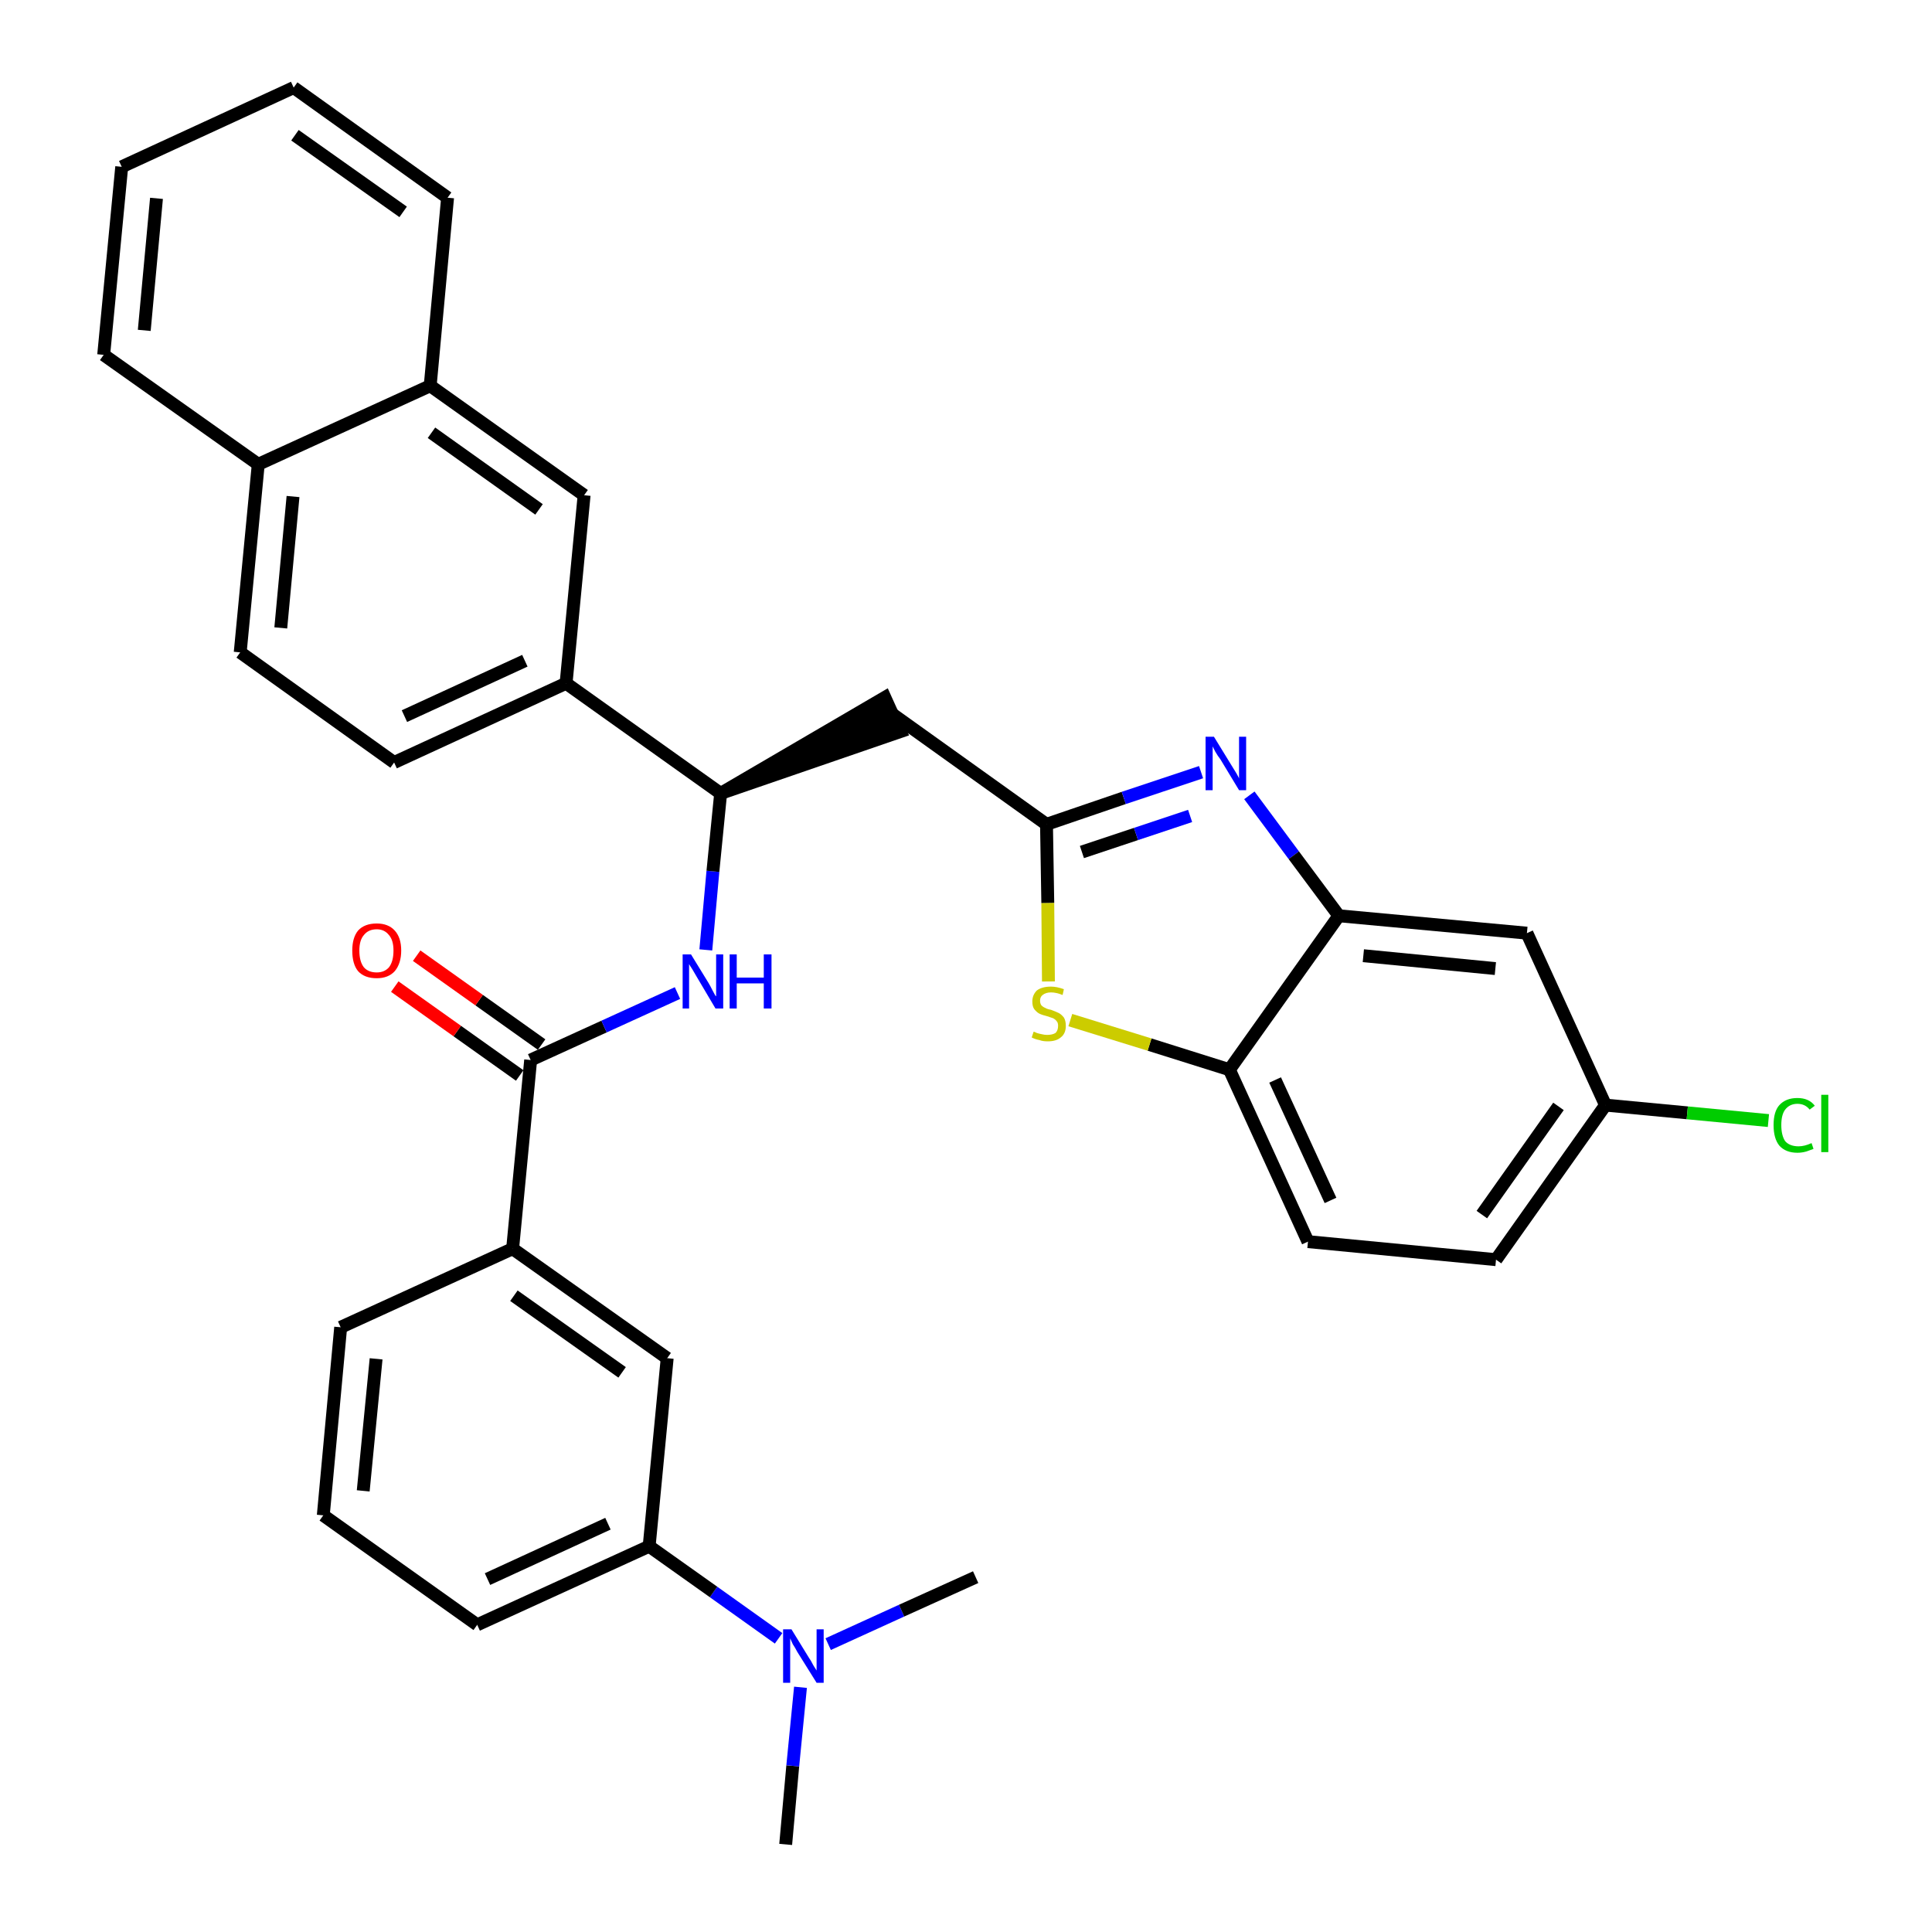 <?xml version='1.0' encoding='iso-8859-1'?>
<svg version='1.1' baseProfile='full'
              xmlns='http://www.w3.org/2000/svg'
                      xmlns:rdkit='http://www.rdkit.org/xml'
                      xmlns:xlink='http://www.w3.org/1999/xlink'
                  xml:space='preserve'
width='300px' height='300px' viewBox='0 0 300 300'>
<!-- END OF HEADER -->
<path class='bond-0 atom-0 atom-1' d='M 122.0,286.4 L 123.1,274.2' style='fill:none;fill-rule:evenodd;stroke:#000000;stroke-width:2.0px;stroke-linecap:butt;stroke-linejoin:miter;stroke-opacity:1' />
<path class='bond-0 atom-0 atom-1' d='M 123.1,274.2 L 124.3,262.0' style='fill:none;fill-rule:evenodd;stroke:#0000FF;stroke-width:2.0px;stroke-linecap:butt;stroke-linejoin:miter;stroke-opacity:1' />
<path class='bond-1 atom-1 atom-2' d='M 128.6,255.3 L 140.0,250.1' style='fill:none;fill-rule:evenodd;stroke:#0000FF;stroke-width:2.0px;stroke-linecap:butt;stroke-linejoin:miter;stroke-opacity:1' />
<path class='bond-1 atom-1 atom-2' d='M 140.0,250.1 L 151.5,244.9' style='fill:none;fill-rule:evenodd;stroke:#000000;stroke-width:2.0px;stroke-linecap:butt;stroke-linejoin:miter;stroke-opacity:1' />
<path class='bond-2 atom-1 atom-3' d='M 120.9,254.4 L 110.8,247.2' style='fill:none;fill-rule:evenodd;stroke:#0000FF;stroke-width:2.0px;stroke-linecap:butt;stroke-linejoin:miter;stroke-opacity:1' />
<path class='bond-2 atom-1 atom-3' d='M 110.8,247.2 L 100.8,240.1' style='fill:none;fill-rule:evenodd;stroke:#000000;stroke-width:2.0px;stroke-linecap:butt;stroke-linejoin:miter;stroke-opacity:1' />
<path class='bond-3 atom-3 atom-4' d='M 100.8,240.1 L 74.1,252.3' style='fill:none;fill-rule:evenodd;stroke:#000000;stroke-width:2.0px;stroke-linecap:butt;stroke-linejoin:miter;stroke-opacity:1' />
<path class='bond-3 atom-3 atom-4' d='M 94.4,236.6 L 75.7,245.2' style='fill:none;fill-rule:evenodd;stroke:#000000;stroke-width:2.0px;stroke-linecap:butt;stroke-linejoin:miter;stroke-opacity:1' />
<path class='bond-33 atom-33 atom-3' d='M 103.6,210.9 L 100.8,240.1' style='fill:none;fill-rule:evenodd;stroke:#000000;stroke-width:2.0px;stroke-linecap:butt;stroke-linejoin:miter;stroke-opacity:1' />
<path class='bond-4 atom-4 atom-5' d='M 74.1,252.3 L 50.2,235.3' style='fill:none;fill-rule:evenodd;stroke:#000000;stroke-width:2.0px;stroke-linecap:butt;stroke-linejoin:miter;stroke-opacity:1' />
<path class='bond-5 atom-5 atom-6' d='M 50.2,235.3 L 52.9,206.1' style='fill:none;fill-rule:evenodd;stroke:#000000;stroke-width:2.0px;stroke-linecap:butt;stroke-linejoin:miter;stroke-opacity:1' />
<path class='bond-5 atom-5 atom-6' d='M 56.4,231.5 L 58.4,211.0' style='fill:none;fill-rule:evenodd;stroke:#000000;stroke-width:2.0px;stroke-linecap:butt;stroke-linejoin:miter;stroke-opacity:1' />
<path class='bond-6 atom-6 atom-7' d='M 52.9,206.1 L 79.6,193.9' style='fill:none;fill-rule:evenodd;stroke:#000000;stroke-width:2.0px;stroke-linecap:butt;stroke-linejoin:miter;stroke-opacity:1' />
<path class='bond-7 atom-7 atom-8' d='M 79.6,193.9 L 82.4,164.6' style='fill:none;fill-rule:evenodd;stroke:#000000;stroke-width:2.0px;stroke-linecap:butt;stroke-linejoin:miter;stroke-opacity:1' />
<path class='bond-32 atom-7 atom-33' d='M 79.6,193.9 L 103.6,210.9' style='fill:none;fill-rule:evenodd;stroke:#000000;stroke-width:2.0px;stroke-linecap:butt;stroke-linejoin:miter;stroke-opacity:1' />
<path class='bond-32 atom-7 atom-33' d='M 79.8,201.2 L 96.6,213.1' style='fill:none;fill-rule:evenodd;stroke:#000000;stroke-width:2.0px;stroke-linecap:butt;stroke-linejoin:miter;stroke-opacity:1' />
<path class='bond-8 atom-8 atom-9' d='M 84.1,162.2 L 74.4,155.3' style='fill:none;fill-rule:evenodd;stroke:#000000;stroke-width:2.0px;stroke-linecap:butt;stroke-linejoin:miter;stroke-opacity:1' />
<path class='bond-8 atom-8 atom-9' d='M 74.4,155.3 L 64.7,148.4' style='fill:none;fill-rule:evenodd;stroke:#FF0000;stroke-width:2.0px;stroke-linecap:butt;stroke-linejoin:miter;stroke-opacity:1' />
<path class='bond-8 atom-8 atom-9' d='M 80.7,167.0 L 71.0,160.1' style='fill:none;fill-rule:evenodd;stroke:#000000;stroke-width:2.0px;stroke-linecap:butt;stroke-linejoin:miter;stroke-opacity:1' />
<path class='bond-8 atom-8 atom-9' d='M 71.0,160.1 L 61.3,153.2' style='fill:none;fill-rule:evenodd;stroke:#FF0000;stroke-width:2.0px;stroke-linecap:butt;stroke-linejoin:miter;stroke-opacity:1' />
<path class='bond-9 atom-8 atom-10' d='M 82.4,164.6 L 93.8,159.4' style='fill:none;fill-rule:evenodd;stroke:#000000;stroke-width:2.0px;stroke-linecap:butt;stroke-linejoin:miter;stroke-opacity:1' />
<path class='bond-9 atom-8 atom-10' d='M 93.8,159.4 L 105.2,154.2' style='fill:none;fill-rule:evenodd;stroke:#0000FF;stroke-width:2.0px;stroke-linecap:butt;stroke-linejoin:miter;stroke-opacity:1' />
<path class='bond-10 atom-10 atom-11' d='M 109.6,147.5 L 110.7,135.3' style='fill:none;fill-rule:evenodd;stroke:#0000FF;stroke-width:2.0px;stroke-linecap:butt;stroke-linejoin:miter;stroke-opacity:1' />
<path class='bond-10 atom-10 atom-11' d='M 110.7,135.3 L 111.9,123.2' style='fill:none;fill-rule:evenodd;stroke:#000000;stroke-width:2.0px;stroke-linecap:butt;stroke-linejoin:miter;stroke-opacity:1' />
<path class='bond-11 atom-11 atom-12' d='M 111.9,123.2 L 139.8,113.6 L 137.4,108.3 Z' style='fill:#000000;fill-rule:evenodd;fill-opacity:1;stroke:#000000;stroke-width:2.0px;stroke-linecap:butt;stroke-linejoin:miter;stroke-opacity:1;' />
<path class='bond-22 atom-11 atom-23' d='M 111.9,123.2 L 87.9,106.1' style='fill:none;fill-rule:evenodd;stroke:#000000;stroke-width:2.0px;stroke-linecap:butt;stroke-linejoin:miter;stroke-opacity:1' />
<path class='bond-12 atom-12 atom-13' d='M 138.6,110.9 L 162.5,128.0' style='fill:none;fill-rule:evenodd;stroke:#000000;stroke-width:2.0px;stroke-linecap:butt;stroke-linejoin:miter;stroke-opacity:1' />
<path class='bond-13 atom-13 atom-14' d='M 162.5,128.0 L 174.5,123.9' style='fill:none;fill-rule:evenodd;stroke:#000000;stroke-width:2.0px;stroke-linecap:butt;stroke-linejoin:miter;stroke-opacity:1' />
<path class='bond-13 atom-13 atom-14' d='M 174.5,123.9 L 186.5,119.9' style='fill:none;fill-rule:evenodd;stroke:#0000FF;stroke-width:2.0px;stroke-linecap:butt;stroke-linejoin:miter;stroke-opacity:1' />
<path class='bond-13 atom-13 atom-14' d='M 168.0,132.3 L 176.4,129.5' style='fill:none;fill-rule:evenodd;stroke:#000000;stroke-width:2.0px;stroke-linecap:butt;stroke-linejoin:miter;stroke-opacity:1' />
<path class='bond-13 atom-13 atom-14' d='M 176.4,129.5 L 184.8,126.7' style='fill:none;fill-rule:evenodd;stroke:#0000FF;stroke-width:2.0px;stroke-linecap:butt;stroke-linejoin:miter;stroke-opacity:1' />
<path class='bond-34 atom-22 atom-13' d='M 162.8,152.4 L 162.7,140.2' style='fill:none;fill-rule:evenodd;stroke:#CCCC00;stroke-width:2.0px;stroke-linecap:butt;stroke-linejoin:miter;stroke-opacity:1' />
<path class='bond-34 atom-22 atom-13' d='M 162.7,140.2 L 162.5,128.0' style='fill:none;fill-rule:evenodd;stroke:#000000;stroke-width:2.0px;stroke-linecap:butt;stroke-linejoin:miter;stroke-opacity:1' />
<path class='bond-14 atom-14 atom-15' d='M 194.0,123.5 L 200.9,132.8' style='fill:none;fill-rule:evenodd;stroke:#0000FF;stroke-width:2.0px;stroke-linecap:butt;stroke-linejoin:miter;stroke-opacity:1' />
<path class='bond-14 atom-14 atom-15' d='M 200.9,132.8 L 207.9,142.2' style='fill:none;fill-rule:evenodd;stroke:#000000;stroke-width:2.0px;stroke-linecap:butt;stroke-linejoin:miter;stroke-opacity:1' />
<path class='bond-15 atom-15 atom-16' d='M 207.9,142.2 L 237.1,144.9' style='fill:none;fill-rule:evenodd;stroke:#000000;stroke-width:2.0px;stroke-linecap:butt;stroke-linejoin:miter;stroke-opacity:1' />
<path class='bond-15 atom-15 atom-16' d='M 211.7,148.4 L 232.2,150.4' style='fill:none;fill-rule:evenodd;stroke:#000000;stroke-width:2.0px;stroke-linecap:butt;stroke-linejoin:miter;stroke-opacity:1' />
<path class='bond-36 atom-21 atom-15' d='M 190.9,166.1 L 207.9,142.2' style='fill:none;fill-rule:evenodd;stroke:#000000;stroke-width:2.0px;stroke-linecap:butt;stroke-linejoin:miter;stroke-opacity:1' />
<path class='bond-16 atom-16 atom-17' d='M 237.1,144.9 L 249.3,171.6' style='fill:none;fill-rule:evenodd;stroke:#000000;stroke-width:2.0px;stroke-linecap:butt;stroke-linejoin:miter;stroke-opacity:1' />
<path class='bond-17 atom-17 atom-18' d='M 249.3,171.6 L 262.0,172.8' style='fill:none;fill-rule:evenodd;stroke:#000000;stroke-width:2.0px;stroke-linecap:butt;stroke-linejoin:miter;stroke-opacity:1' />
<path class='bond-17 atom-17 atom-18' d='M 262.0,172.8 L 274.6,174.0' style='fill:none;fill-rule:evenodd;stroke:#00CC00;stroke-width:2.0px;stroke-linecap:butt;stroke-linejoin:miter;stroke-opacity:1' />
<path class='bond-18 atom-17 atom-19' d='M 249.3,171.6 L 232.3,195.6' style='fill:none;fill-rule:evenodd;stroke:#000000;stroke-width:2.0px;stroke-linecap:butt;stroke-linejoin:miter;stroke-opacity:1' />
<path class='bond-18 atom-17 atom-19' d='M 242.0,171.8 L 230.1,188.6' style='fill:none;fill-rule:evenodd;stroke:#000000;stroke-width:2.0px;stroke-linecap:butt;stroke-linejoin:miter;stroke-opacity:1' />
<path class='bond-19 atom-19 atom-20' d='M 232.3,195.6 L 203.1,192.8' style='fill:none;fill-rule:evenodd;stroke:#000000;stroke-width:2.0px;stroke-linecap:butt;stroke-linejoin:miter;stroke-opacity:1' />
<path class='bond-20 atom-20 atom-21' d='M 203.1,192.8 L 190.9,166.1' style='fill:none;fill-rule:evenodd;stroke:#000000;stroke-width:2.0px;stroke-linecap:butt;stroke-linejoin:miter;stroke-opacity:1' />
<path class='bond-20 atom-20 atom-21' d='M 206.6,186.4 L 198.0,167.7' style='fill:none;fill-rule:evenodd;stroke:#000000;stroke-width:2.0px;stroke-linecap:butt;stroke-linejoin:miter;stroke-opacity:1' />
<path class='bond-21 atom-21 atom-22' d='M 190.9,166.1 L 178.5,162.2' style='fill:none;fill-rule:evenodd;stroke:#000000;stroke-width:2.0px;stroke-linecap:butt;stroke-linejoin:miter;stroke-opacity:1' />
<path class='bond-21 atom-21 atom-22' d='M 178.5,162.2 L 166.2,158.4' style='fill:none;fill-rule:evenodd;stroke:#CCCC00;stroke-width:2.0px;stroke-linecap:butt;stroke-linejoin:miter;stroke-opacity:1' />
<path class='bond-23 atom-23 atom-24' d='M 87.9,106.1 L 61.2,118.4' style='fill:none;fill-rule:evenodd;stroke:#000000;stroke-width:2.0px;stroke-linecap:butt;stroke-linejoin:miter;stroke-opacity:1' />
<path class='bond-23 atom-23 atom-24' d='M 81.5,102.6 L 62.8,111.2' style='fill:none;fill-rule:evenodd;stroke:#000000;stroke-width:2.0px;stroke-linecap:butt;stroke-linejoin:miter;stroke-opacity:1' />
<path class='bond-35 atom-32 atom-23' d='M 90.7,76.9 L 87.9,106.1' style='fill:none;fill-rule:evenodd;stroke:#000000;stroke-width:2.0px;stroke-linecap:butt;stroke-linejoin:miter;stroke-opacity:1' />
<path class='bond-24 atom-24 atom-25' d='M 61.2,118.4 L 37.3,101.3' style='fill:none;fill-rule:evenodd;stroke:#000000;stroke-width:2.0px;stroke-linecap:butt;stroke-linejoin:miter;stroke-opacity:1' />
<path class='bond-25 atom-25 atom-26' d='M 37.3,101.3 L 40.1,72.1' style='fill:none;fill-rule:evenodd;stroke:#000000;stroke-width:2.0px;stroke-linecap:butt;stroke-linejoin:miter;stroke-opacity:1' />
<path class='bond-25 atom-25 atom-26' d='M 43.6,97.5 L 45.5,77.1' style='fill:none;fill-rule:evenodd;stroke:#000000;stroke-width:2.0px;stroke-linecap:butt;stroke-linejoin:miter;stroke-opacity:1' />
<path class='bond-26 atom-26 atom-27' d='M 40.1,72.1 L 16.1,55.1' style='fill:none;fill-rule:evenodd;stroke:#000000;stroke-width:2.0px;stroke-linecap:butt;stroke-linejoin:miter;stroke-opacity:1' />
<path class='bond-37 atom-31 atom-26' d='M 66.8,59.9 L 40.1,72.1' style='fill:none;fill-rule:evenodd;stroke:#000000;stroke-width:2.0px;stroke-linecap:butt;stroke-linejoin:miter;stroke-opacity:1' />
<path class='bond-27 atom-27 atom-28' d='M 16.1,55.1 L 18.9,25.9' style='fill:none;fill-rule:evenodd;stroke:#000000;stroke-width:2.0px;stroke-linecap:butt;stroke-linejoin:miter;stroke-opacity:1' />
<path class='bond-27 atom-27 atom-28' d='M 22.4,51.3 L 24.3,30.8' style='fill:none;fill-rule:evenodd;stroke:#000000;stroke-width:2.0px;stroke-linecap:butt;stroke-linejoin:miter;stroke-opacity:1' />
<path class='bond-28 atom-28 atom-29' d='M 18.9,25.9 L 45.6,13.6' style='fill:none;fill-rule:evenodd;stroke:#000000;stroke-width:2.0px;stroke-linecap:butt;stroke-linejoin:miter;stroke-opacity:1' />
<path class='bond-29 atom-29 atom-30' d='M 45.6,13.6 L 69.5,30.7' style='fill:none;fill-rule:evenodd;stroke:#000000;stroke-width:2.0px;stroke-linecap:butt;stroke-linejoin:miter;stroke-opacity:1' />
<path class='bond-29 atom-29 atom-30' d='M 45.8,21.0 L 62.6,32.9' style='fill:none;fill-rule:evenodd;stroke:#000000;stroke-width:2.0px;stroke-linecap:butt;stroke-linejoin:miter;stroke-opacity:1' />
<path class='bond-30 atom-30 atom-31' d='M 69.5,30.7 L 66.8,59.9' style='fill:none;fill-rule:evenodd;stroke:#000000;stroke-width:2.0px;stroke-linecap:butt;stroke-linejoin:miter;stroke-opacity:1' />
<path class='bond-31 atom-31 atom-32' d='M 66.8,59.9 L 90.7,76.9' style='fill:none;fill-rule:evenodd;stroke:#000000;stroke-width:2.0px;stroke-linecap:butt;stroke-linejoin:miter;stroke-opacity:1' />
<path class='bond-31 atom-31 atom-32' d='M 67.0,67.2 L 83.7,79.1' style='fill:none;fill-rule:evenodd;stroke:#000000;stroke-width:2.0px;stroke-linecap:butt;stroke-linejoin:miter;stroke-opacity:1' />
<path  class='atom-1' d='M 122.9 253.0
L 125.6 257.4
Q 125.9 257.8, 126.3 258.6
Q 126.8 259.4, 126.8 259.4
L 126.8 253.0
L 127.9 253.0
L 127.9 261.3
L 126.8 261.3
L 123.8 256.5
Q 123.5 255.9, 123.1 255.3
Q 122.8 254.6, 122.7 254.4
L 122.7 261.3
L 121.6 261.3
L 121.6 253.0
L 122.9 253.0
' fill='#0000FF'/>
<path  class='atom-9' d='M 54.7 147.6
Q 54.7 145.6, 55.6 144.5
Q 56.6 143.4, 58.5 143.4
Q 60.3 143.4, 61.3 144.5
Q 62.3 145.6, 62.3 147.6
Q 62.3 149.6, 61.3 150.8
Q 60.3 151.9, 58.5 151.9
Q 56.6 151.9, 55.6 150.8
Q 54.7 149.7, 54.7 147.6
M 58.5 151.0
Q 59.7 151.0, 60.4 150.2
Q 61.1 149.3, 61.1 147.6
Q 61.1 146.0, 60.4 145.2
Q 59.7 144.3, 58.5 144.3
Q 57.2 144.3, 56.5 145.2
Q 55.8 146.0, 55.8 147.6
Q 55.8 149.3, 56.5 150.2
Q 57.2 151.0, 58.5 151.0
' fill='#FF0000'/>
<path  class='atom-10' d='M 107.3 148.2
L 110.0 152.6
Q 110.3 153.1, 110.7 153.9
Q 111.1 154.7, 111.2 154.7
L 111.2 148.2
L 112.3 148.2
L 112.3 156.6
L 111.1 156.6
L 108.2 151.7
Q 107.9 151.2, 107.5 150.5
Q 107.1 149.9, 107.0 149.7
L 107.0 156.6
L 106.0 156.6
L 106.0 148.2
L 107.3 148.2
' fill='#0000FF'/>
<path  class='atom-10' d='M 113.3 148.2
L 114.4 148.2
L 114.4 151.8
L 118.6 151.8
L 118.6 148.2
L 119.8 148.2
L 119.8 156.6
L 118.6 156.6
L 118.6 152.7
L 114.4 152.7
L 114.4 156.6
L 113.3 156.6
L 113.3 148.2
' fill='#0000FF'/>
<path  class='atom-14' d='M 188.5 114.4
L 191.2 118.8
Q 191.5 119.3, 192.0 120.1
Q 192.4 120.8, 192.4 120.9
L 192.4 114.4
L 193.5 114.4
L 193.5 122.7
L 192.4 122.7
L 189.5 117.9
Q 189.1 117.4, 188.7 116.7
Q 188.4 116.1, 188.3 115.9
L 188.3 122.7
L 187.2 122.7
L 187.2 114.4
L 188.5 114.4
' fill='#0000FF'/>
<path  class='atom-18' d='M 275.4 174.7
Q 275.4 172.6, 276.3 171.6
Q 277.3 170.5, 279.1 170.5
Q 280.9 170.5, 281.8 171.7
L 281.0 172.3
Q 280.3 171.4, 279.1 171.4
Q 277.9 171.4, 277.2 172.3
Q 276.6 173.1, 276.6 174.7
Q 276.6 176.3, 277.2 177.2
Q 277.9 178.0, 279.3 178.0
Q 280.2 178.0, 281.3 177.5
L 281.6 178.4
Q 281.1 178.6, 280.5 178.8
Q 279.8 179.0, 279.1 179.0
Q 277.3 179.0, 276.3 177.9
Q 275.4 176.8, 275.4 174.7
' fill='#00CC00'/>
<path  class='atom-18' d='M 282.8 170.0
L 283.9 170.0
L 283.9 178.9
L 282.8 178.9
L 282.8 170.0
' fill='#00CC00'/>
<path  class='atom-22' d='M 160.5 160.2
Q 160.6 160.2, 161.0 160.4
Q 161.3 160.5, 161.8 160.6
Q 162.2 160.7, 162.6 160.7
Q 163.4 160.7, 163.9 160.4
Q 164.3 160.0, 164.3 159.3
Q 164.3 158.8, 164.1 158.6
Q 163.9 158.3, 163.5 158.1
Q 163.2 158.0, 162.6 157.8
Q 161.8 157.6, 161.4 157.4
Q 161.0 157.2, 160.6 156.7
Q 160.3 156.3, 160.3 155.5
Q 160.3 154.5, 161.0 153.8
Q 161.8 153.2, 163.2 153.2
Q 164.1 153.2, 165.2 153.6
L 165.0 154.5
Q 164.0 154.1, 163.2 154.1
Q 162.4 154.1, 161.9 154.5
Q 161.5 154.8, 161.5 155.4
Q 161.5 155.8, 161.7 156.1
Q 162.0 156.4, 162.3 156.5
Q 162.6 156.7, 163.2 156.8
Q 164.0 157.1, 164.4 157.3
Q 164.8 157.5, 165.2 158.0
Q 165.5 158.5, 165.5 159.3
Q 165.5 160.5, 164.7 161.1
Q 164.0 161.7, 162.7 161.7
Q 161.9 161.7, 161.4 161.5
Q 160.8 161.4, 160.2 161.1
L 160.5 160.2
' fill='#CCCC00'/>
</svg>

